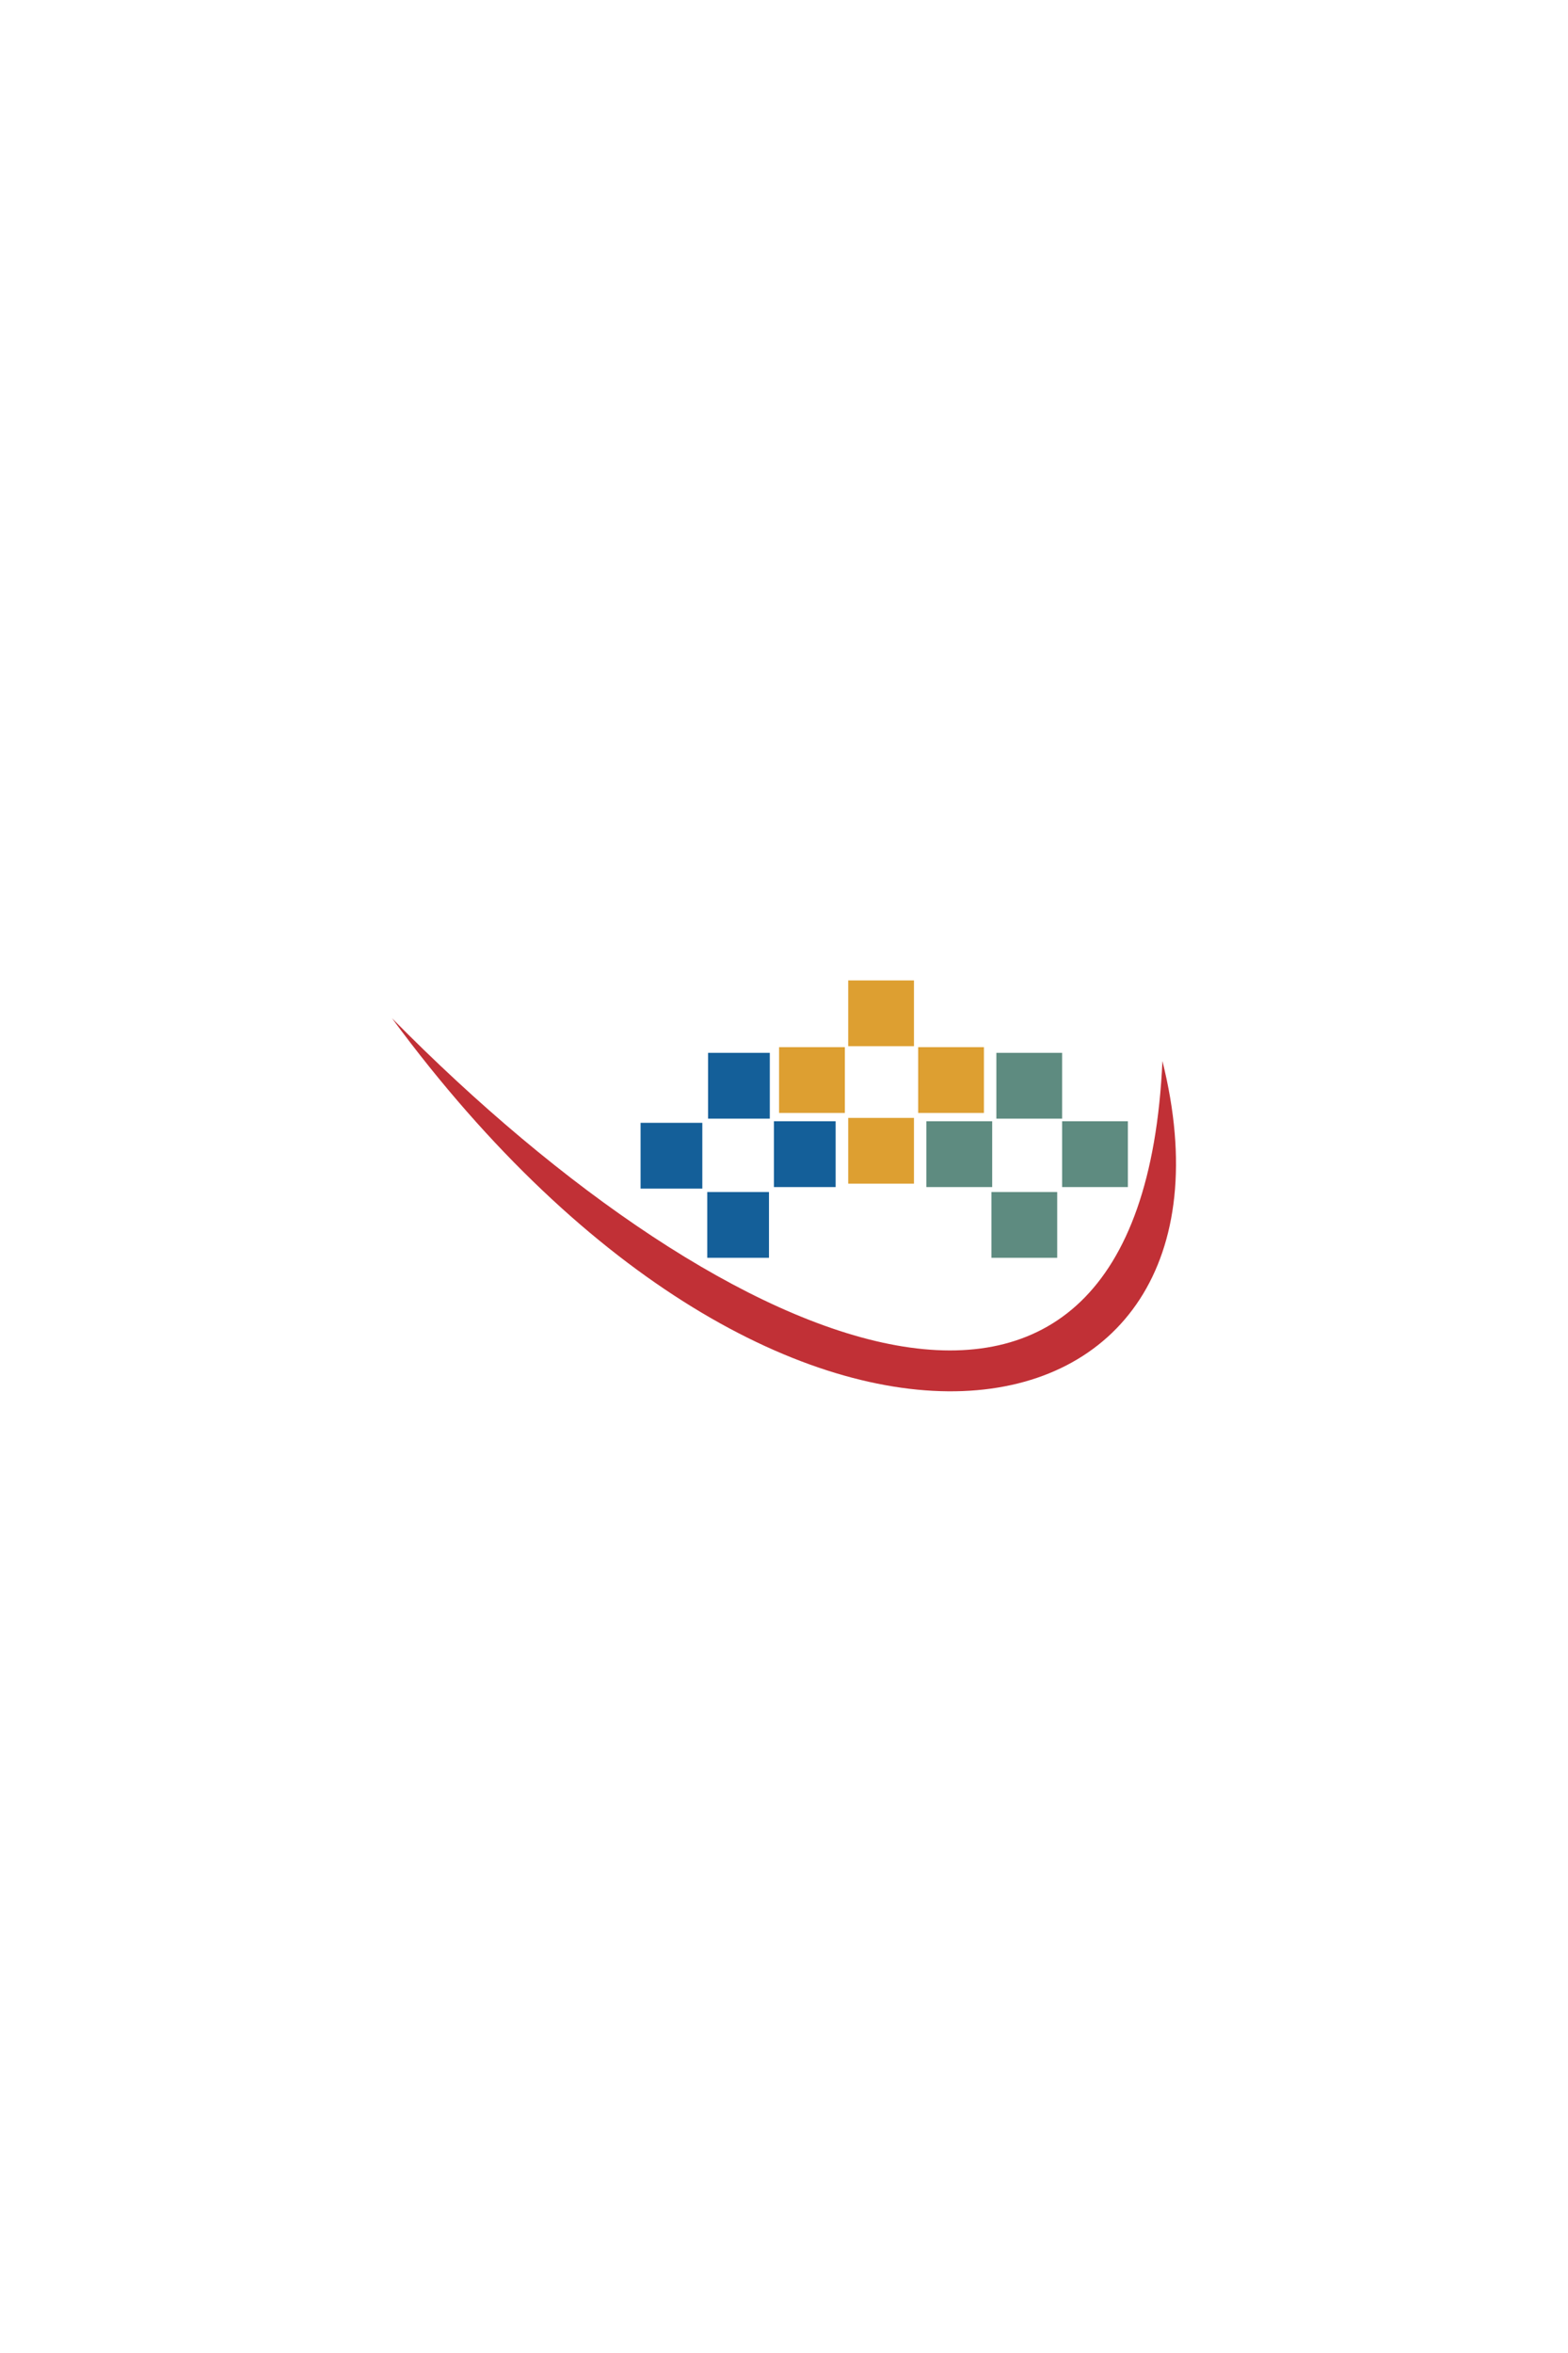 <svg width="64" height="96" viewBox="0 0 64 96" fill="none" xmlns="http://www.w3.org/2000/svg">
<path d="M16 41.544C32.079 63.382 51.545 59.686 47.446 43.291C46.572 62.508 29.842 55.587 16 41.544Z" fill="#C13036"/>
<path d="M40.668 42.955H43.352V45.639H40.668V42.955Z" fill="#5E8B80"/>
<path d="M37.812 45.747H40.497V48.431H37.812V45.747Z" fill="#5E8B80"/>
<path d="M46.036 45.747H43.352V48.431H46.036V45.747Z" fill="#5E8B80"/>
<path d="M40.466 48.633H43.151V51.317H40.466V48.633Z" fill="#5E8B80"/>
<path d="M34.621 40H37.305V42.684H34.621V40Z" fill="#DD9F31"/>
<path d="M31.799 42.723H34.483V45.407H31.799V42.723Z" fill="#DD9F31"/>
<path d="M40.16 42.723H37.476V45.407H40.16V42.723Z" fill="#DD9F31"/>
<path d="M34.621 45.609H37.305V48.293H34.621V45.609Z" fill="#DD9F31"/>
<path d="M28.901 42.955H31.421V45.639H28.901V42.955Z" fill="#145F99"/>
<path d="M26.146 45.81H28.666V48.495H26.146V45.81Z" fill="#145F99"/>
<path d="M31.387 48.633H28.867V51.317H31.387V48.633Z" fill="#145F99"/>
<path d="M31.589 45.747H34.108V48.431H31.589V45.747Z" fill="#145F99"/>
</svg>
